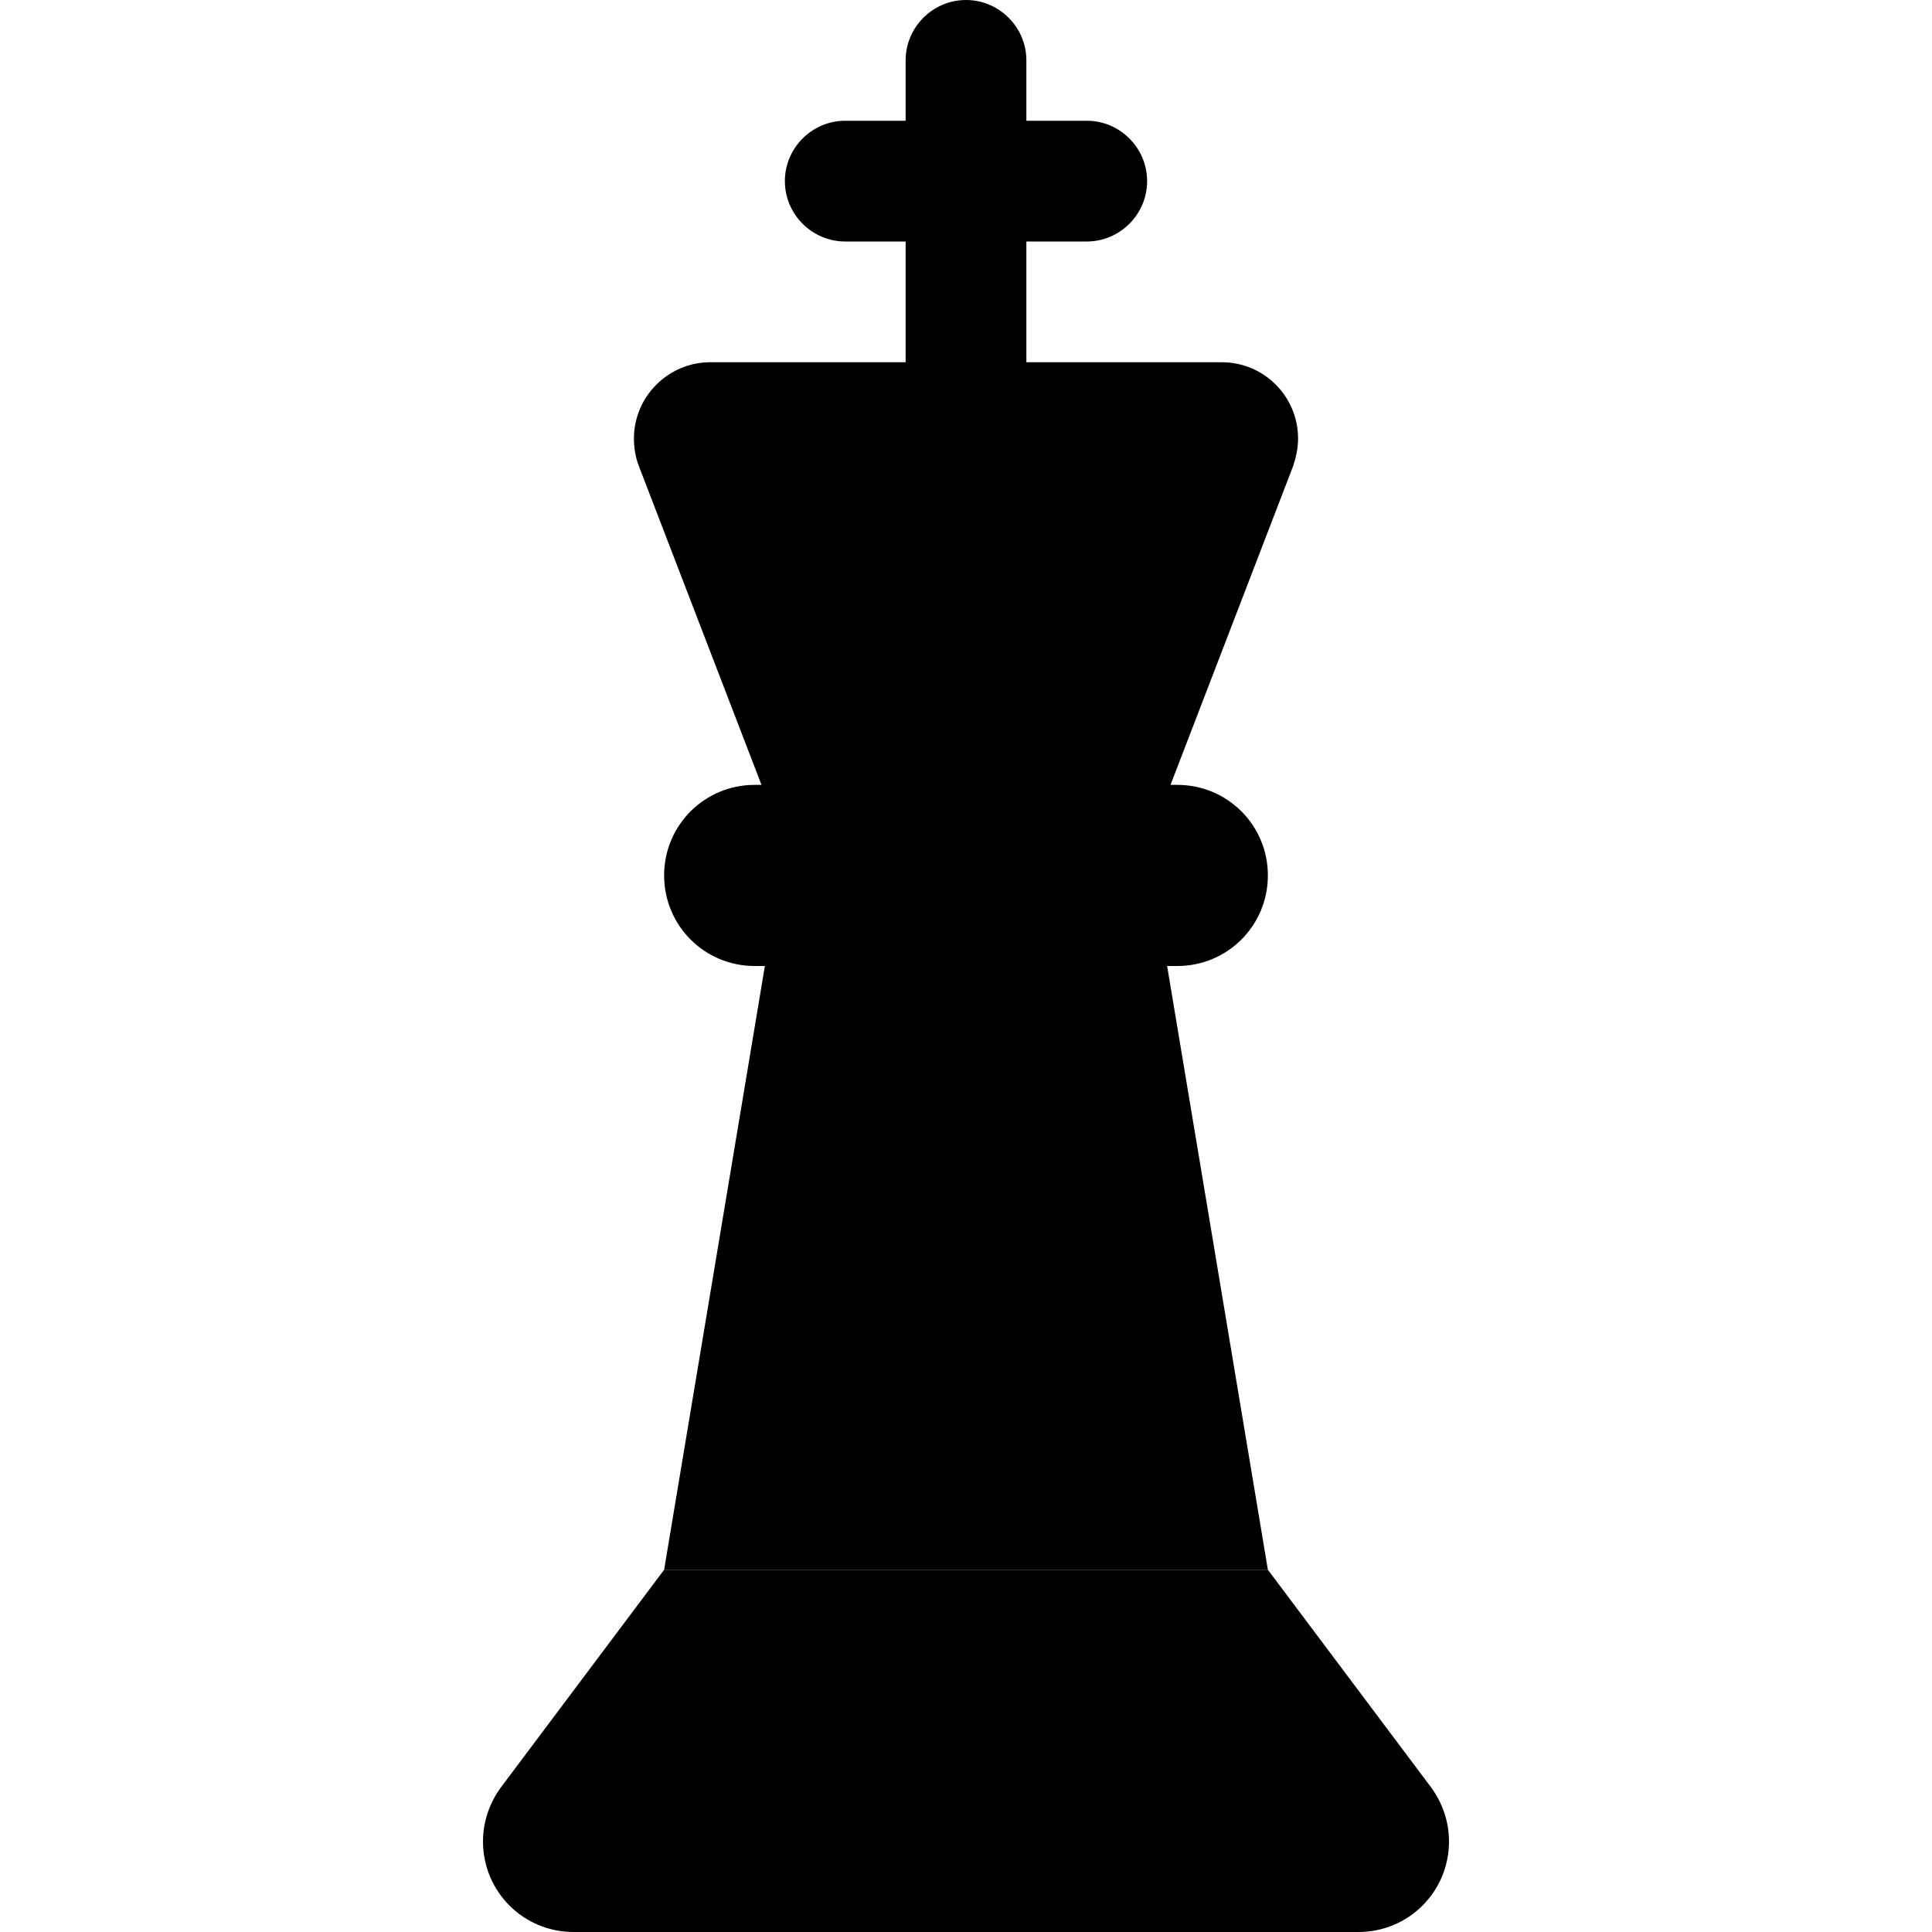 <svg xmlns="http://www.w3.org/2000/svg" width="24" height="24" viewBox="0 0 256 512">
    <path class="pr-icon-duotone-secondary" d="M0 488c0 13.3 10.7 24 24 24l208 0c13.3 0 24-10.7 24-24c0-5.2-1.7-10.2-4.8-14.4L208 416 48 416 4.8 473.6C1.7 477.8 0 482.8 0 488z"/>
    <path class="pr-icon-duotone-primary" d="M128 0c8.8 0 16 7.2 16 16l0 16 16 0c8.8 0 16 7.2 16 16s-7.2 16-16 16l-16 0 0 32 51.8 0c11.2 0 20.2 9.1 20.2 20.2c0 2.5-.5 4.9-1.3 7.3L182.2 208l1.8 0c13.3 0 24 10.7 24 24s-10.7 24-24 24l-2.7 0L208 416 48 416 74.7 256 72 256c-13.3 0-24-10.7-24-24s10.7-24 24-24l1.8 0L41.3 123.5c-.9-2.3-1.3-4.8-1.3-7.3C40 105.1 49.1 96 60.2 96L112 96l0-32L96 64c-8.8 0-16-7.2-16-16s7.2-16 16-16l16 0 0-16c0-8.8 7.2-16 16-16z"/>
</svg>